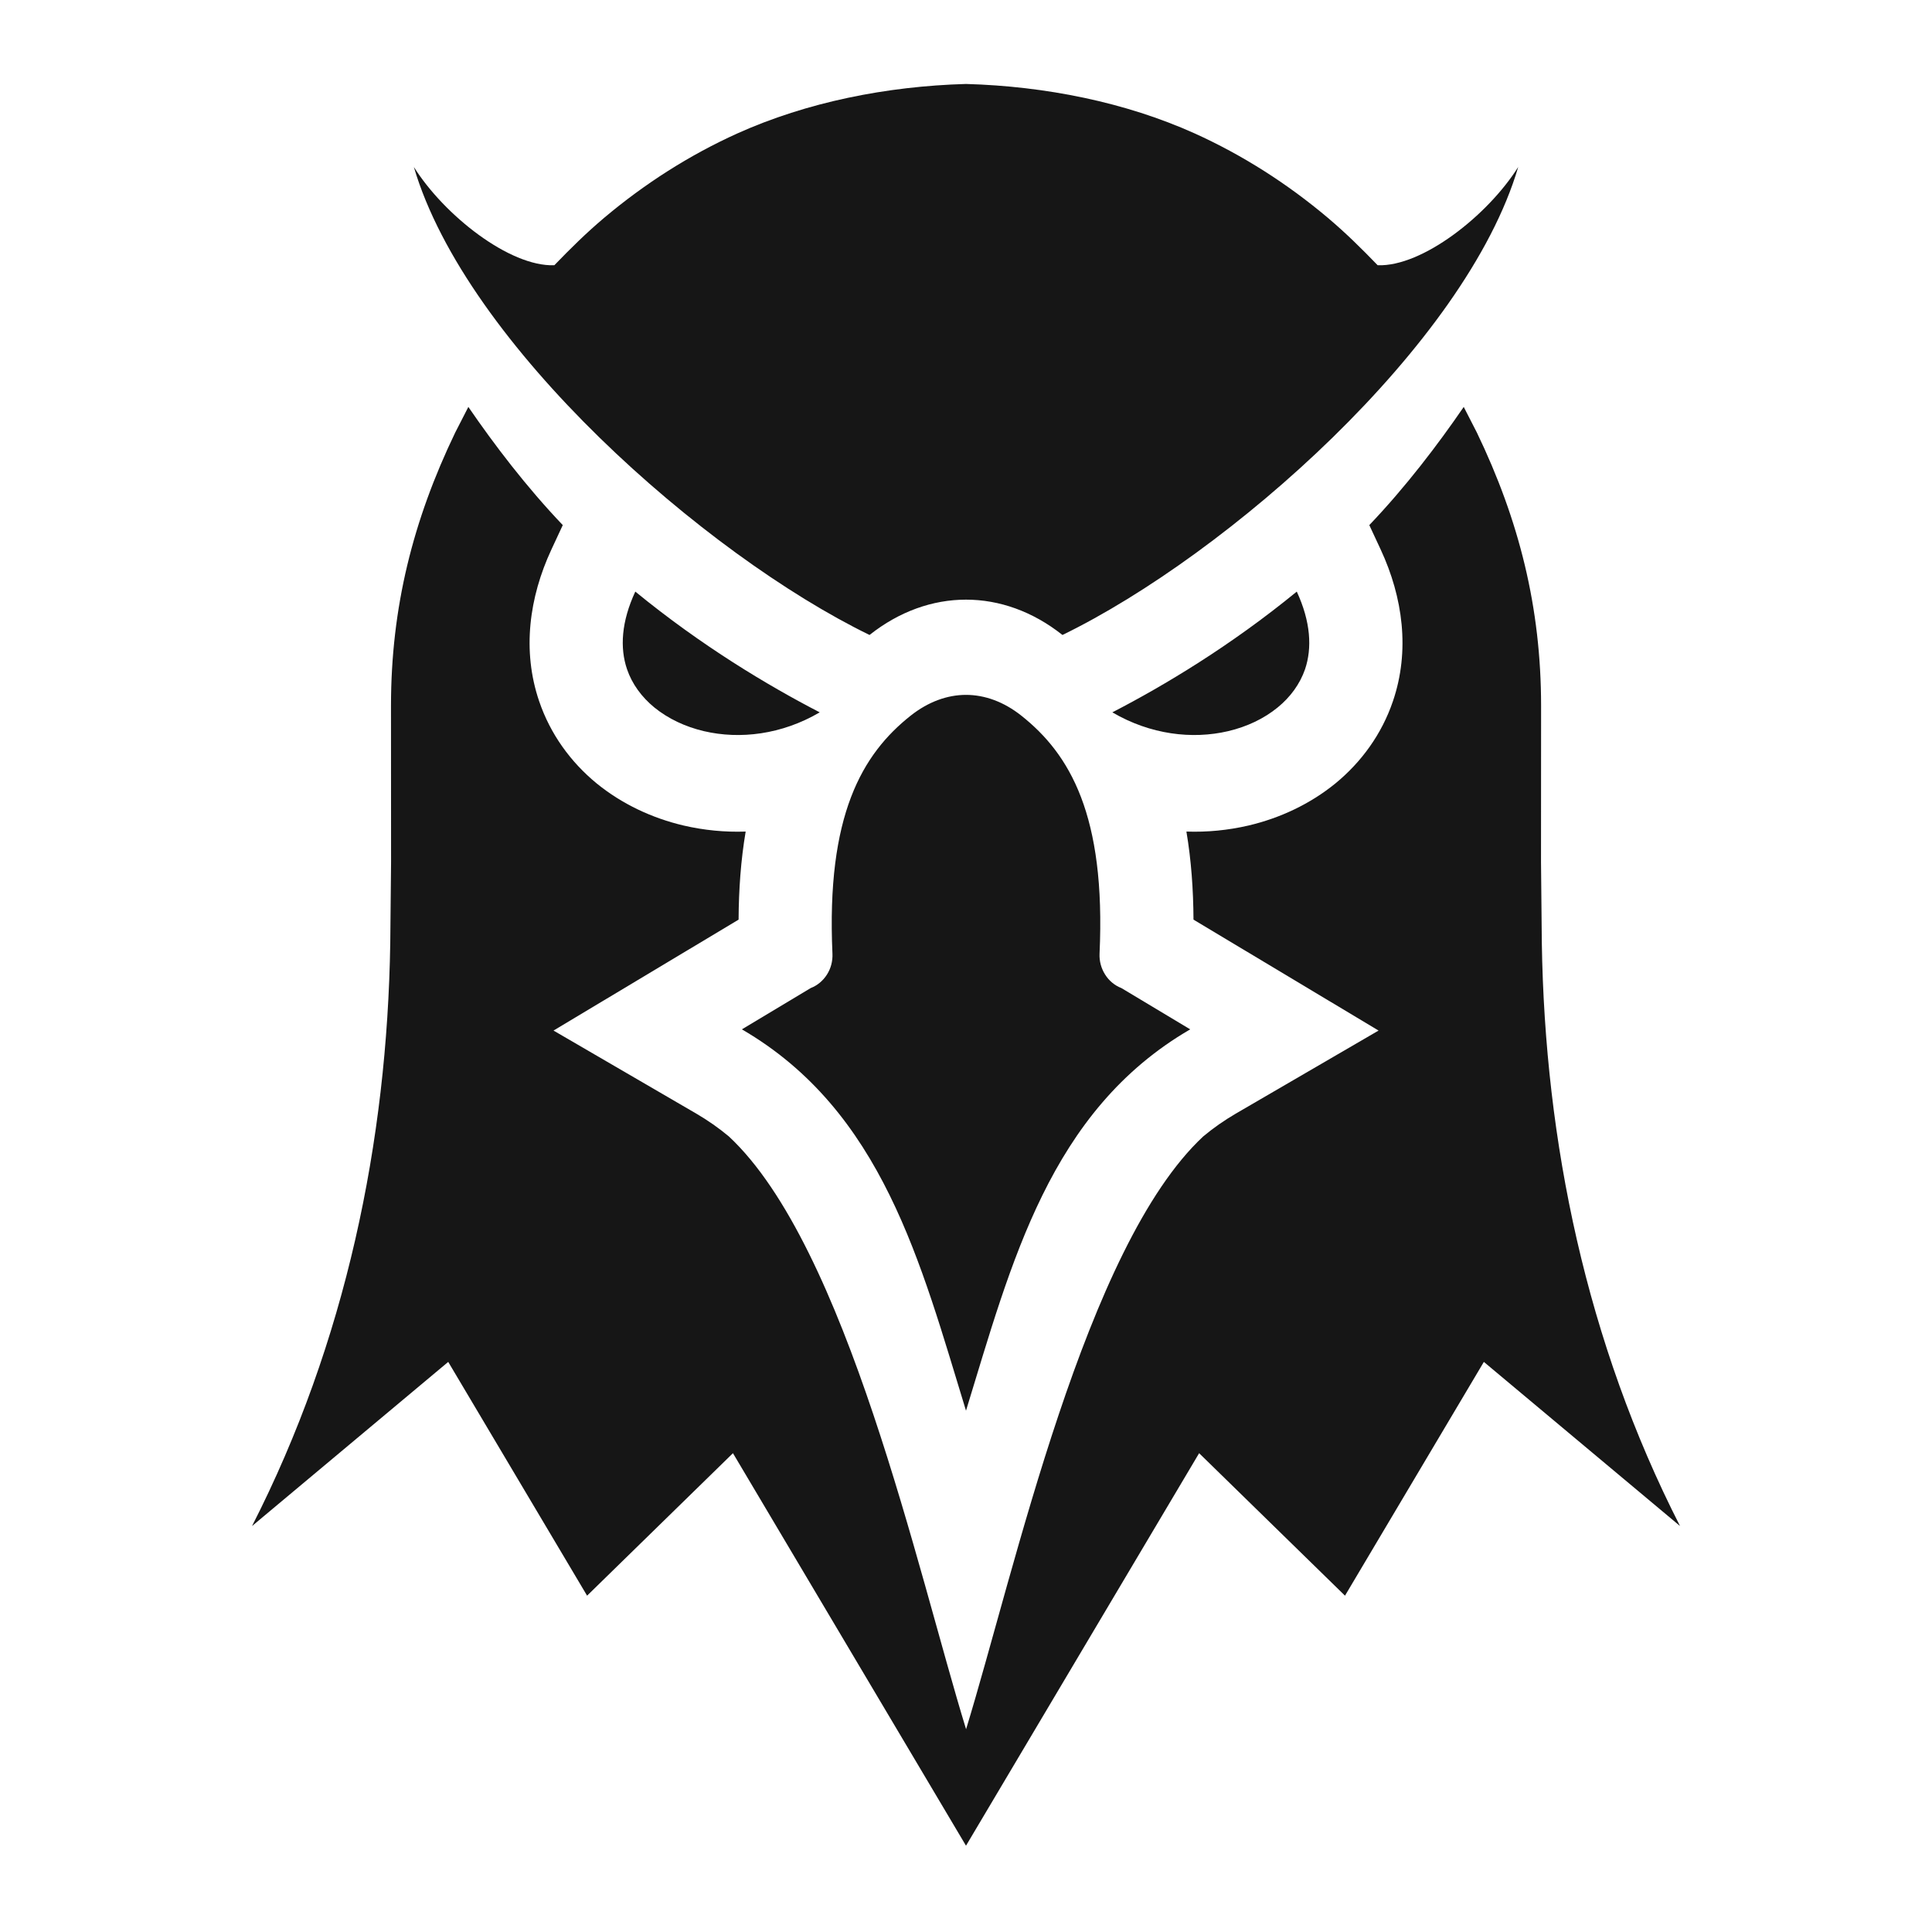 <svg width="24" height="24" viewBox="0 0 24 24" fill="none" xmlns="http://www.w3.org/2000/svg">
<g clip-path="url(#clip0_81_4306)">
<path fill-rule="evenodd" clip-rule="evenodd" d="M13.818 8.849C14.464 8.515 15.286 8.023 16.109 7.349C16.282 7.723 16.301 8.049 16.212 8.313C16.148 8.498 16.029 8.66 15.872 8.788C15.702 8.927 15.49 9.028 15.255 9.083C14.81 9.187 14.29 9.126 13.818 8.849ZM13.93 12.274L14.785 12.787C13.039 13.802 12.564 15.688 12 17.524C11.437 15.688 10.962 13.802 9.216 12.787L10.071 12.274C10.154 12.242 10.224 12.183 10.273 12.106C10.322 12.029 10.345 11.939 10.341 11.847C10.263 10.127 10.71 9.367 11.314 8.889C11.531 8.718 11.767 8.632 12 8.632C12.233 8.632 12.47 8.718 12.686 8.889C13.29 9.367 13.738 10.127 13.659 11.847C13.655 11.939 13.679 12.029 13.728 12.106C13.776 12.183 13.847 12.242 13.93 12.274ZM12 1.043C12.989 1.071 13.98 1.27 14.84 1.657C15.435 1.926 15.991 2.281 16.494 2.705C16.721 2.897 16.908 3.082 17.114 3.295C17.67 3.315 18.483 2.674 18.86 2.074C18.211 4.282 15.249 6.89 13.198 7.888C13.197 7.887 13.197 7.887 13.196 7.886C12.828 7.595 12.414 7.449 12 7.449C11.586 7.449 11.172 7.595 10.804 7.886C10.804 7.887 10.803 7.887 10.802 7.888C8.752 6.89 5.79 4.282 5.141 2.074C5.518 2.674 6.33 3.315 6.886 3.295C7.092 3.082 7.279 2.897 7.506 2.705C8.01 2.281 8.565 1.926 9.161 1.657C10.021 1.27 11.012 1.071 12 1.043ZM10.183 8.849C9.537 8.515 8.715 8.023 7.892 7.349C7.718 7.723 7.699 8.049 7.789 8.313C7.852 8.498 7.972 8.66 8.128 8.788C8.299 8.927 8.511 9.028 8.746 9.083C9.191 9.187 9.711 9.126 10.183 8.849Z" fill="#161616"/>
<path fill-rule="evenodd" clip-rule="evenodd" d="M17.01 6.523C17.463 6.048 17.862 5.523 18.183 5.055L18.346 5.373C18.871 6.463 19.144 7.548 19.144 8.769L19.143 10.707L19.153 11.712C19.191 14.178 19.705 16.674 20.87 18.957L18.433 16.918L16.708 19.822L14.896 18.052L12 22.928L9.105 18.052L7.293 19.822L5.568 16.918L3.131 18.957C4.296 16.674 4.81 14.178 4.848 11.712L4.858 10.707L4.857 8.769C4.857 7.548 5.13 6.463 5.655 5.373L5.818 5.055C6.139 5.523 6.538 6.048 6.991 6.523L6.849 6.828C6.574 7.42 6.483 8.083 6.698 8.712C6.836 9.118 7.088 9.466 7.412 9.732C7.728 9.989 8.101 10.163 8.492 10.255C8.746 10.314 9.006 10.339 9.263 10.33C9.203 10.684 9.177 11.051 9.175 11.424L6.876 12.802L8.65 13.834C8.792 13.917 8.927 14.011 9.054 14.117C10.517 15.48 11.396 19.512 12.001 21.481C12.605 19.512 13.484 15.48 14.947 14.117C15.074 14.011 15.209 13.917 15.351 13.834L17.125 12.802L14.826 11.424C14.824 11.051 14.798 10.684 14.738 10.33C14.995 10.339 15.255 10.314 15.509 10.255C15.9 10.163 16.273 9.989 16.589 9.732C16.913 9.466 17.165 9.118 17.303 8.712C17.518 8.083 17.427 7.42 17.152 6.828L17.01 6.523L17.01 6.523Z" fill="#161616"/>
</g>
<defs>
<clipPath id="clip0_81_4306">
<rect width="17.739" height="21.913" fill="white" transform="translate(3.131 1.043)"/>
</clipPath>
</defs>
</svg>
